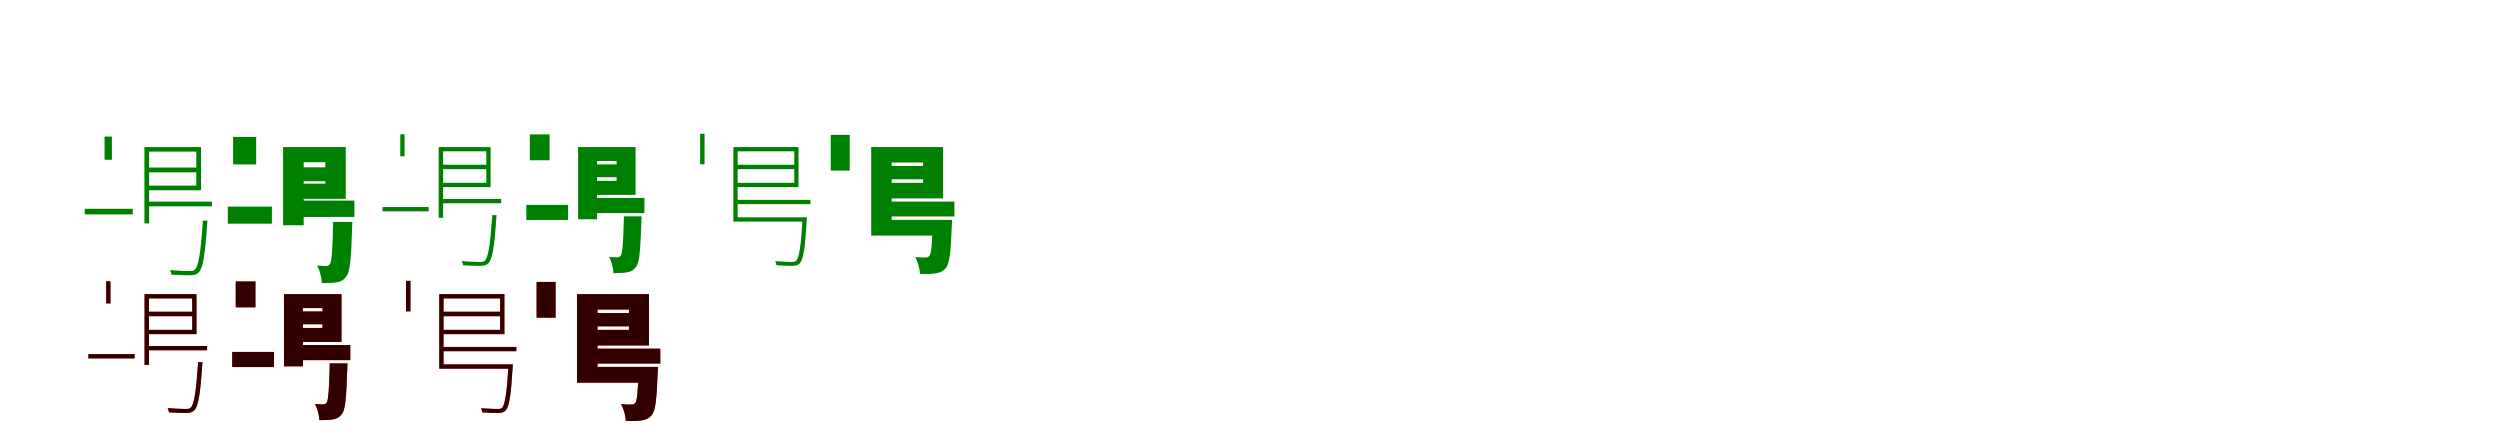 <?xml version="1.0" encoding="UTF-8"?>
<svg width="1700" height="300" xmlns="http://www.w3.org/2000/svg">
<rect width="100%" height="100%" fill="white"/>
<g fill="green" transform="translate(100 100) scale(0.1 -0.1)"><path d="M0.0 0.0V-31.0H335.0V-262.0H0.0V-294.0H367.0V0.0ZM-424.0 -420.0V-458.0H-97.0V-420.0ZM-289.0 71.0V-86.0H-239.0V71.0ZM-18.0 0.0V-519.0H14.0V0.0ZM-3.0 -371.0V-403.0H441.0V-371.0ZM1.0 -139.0V-172.0H356.0V-139.0ZM379.0 -500.0V-508.0C364.0 -728.0 349.0 -811.0 325.0 -833.0C318.0 -842.0 307.0 -843.0 289.0 -843.0C271.0 -843.0 215.0 -842.0 156.0 -836.0C162.0 -846.0 165.0 -859.0 166.0 -868.0C219.0 -871.0 271.0 -872.0 295.0 -872.0C322.0 -871.0 337.0 -867.0 351.0 -853.0C379.0 -825.0 394.0 -746.0 409.0 -522.0C410.0 -514.0 411.0 -500.0 411.0 -500.0Z"/></g>
<g fill="green" transform="translate(200 100) scale(0.1 -0.1)"><path d="M0.0 0.0V-103.0H212.0V-249.0H0.0V-352.0H351.0V0.0ZM-451.0 -405.0V-521.0H-151.0V-405.0ZM-415.0 69.0V-118.0H-258.0V69.0ZM-75.0 0.0V-532.0H65.0V0.0ZM3.0 -364.0V-475.0H410.0V-364.0ZM8.0 -138.0V-232.0H277.0V-138.0ZM265.0 -509.0V-529.0C261.0 -714.0 255.0 -779.0 243.0 -797.0C235.0 -806.0 227.0 -809.0 215.0 -809.0C202.0 -809.0 183.0 -808.0 157.0 -806.0C174.0 -838.0 187.0 -888.0 189.0 -925.0C228.0 -925.0 265.0 -924.0 288.0 -920.0C315.0 -916.0 336.0 -906.0 355.0 -880.0C380.0 -849.0 388.0 -761.0 394.0 -557.0C395.0 -542.0 396.0 -509.0 396.0 -509.0Z"/></g>
<g fill="green" transform="translate(300 100) scale(0.1 -0.1)"><path d="M0.0 0.0V-29.0H307.0V-243.0H0.0V-272.0H336.0V0.0ZM-399.0 -408.0V-437.0H-85.0V-408.0ZM-278.0 87.0V-63.0H-249.0V87.0ZM-17.0 0.0V-481.0H13.0V0.0ZM-3.0 -353.0V-382.0H408.0V-353.0ZM1.0 -120.0V-150.0H323.0V-120.0ZM347.0 -463.0V-470.0C333.0 -674.0 319.0 -751.0 297.0 -772.0C290.0 -780.0 280.0 -781.0 263.0 -781.0C246.0 -781.0 194.0 -780.0 140.0 -775.0C145.0 -784.0 148.0 -796.0 149.0 -804.0C198.0 -807.0 246.0 -808.0 269.0 -808.0C294.0 -807.0 308.0 -803.0 321.0 -790.0C347.0 -764.0 361.0 -691.0 375.0 -483.0C376.0 -476.0 377.0 -463.0 377.0 -463.0Z"/></g>
<g fill="green" transform="translate(400 100) scale(0.1 -0.1)"><path d="M0.0 0.0V-95.0H193.0V-230.0H0.0V-325.0H322.0V0.0ZM-421.0 -393.0V-496.0H-137.0V-393.0ZM-397.0 86.0V-90.0H-263.0V86.0ZM-69.0 0.0V-491.0H60.0V0.0ZM3.0 -346.0V-449.0H382.0V-346.0ZM8.0 -118.0V-205.0H247.0V-118.0ZM242.0 -471.0V-489.0C238.0 -661.0 232.0 -722.0 221.0 -738.0C214.0 -747.0 207.0 -750.0 196.0 -750.0C184.0 -750.0 166.0 -749.0 142.0 -747.0C158.0 -776.0 170.0 -823.0 172.0 -857.0C208.0 -857.0 242.0 -856.0 263.0 -852.0C288.0 -848.0 307.0 -839.0 325.0 -815.0C348.0 -786.0 355.0 -705.0 361.0 -515.0C362.0 -501.0 363.0 -471.0 363.0 -471.0Z"/></g>
<g fill="green" transform="translate(500 100) scale(0.1 -0.1)"><path d="M0.0 0.0V-29.0H401.0V-243.0H0.0V-272.0H430.0V0.0ZM-239.0 90.0V-117.0H-209.0V90.0ZM-13.0 -478.0V-507.0H468.0V-478.0ZM-13.0 0.0V-490.0H16.0V0.0ZM1.0 -120.0V-150.0H417.0V-120.0ZM3.0 -359.0V-388.0H511.0V-359.0ZM458.0 -478.0V-485.0C446.0 -681.0 433.0 -752.0 415.0 -772.0C408.0 -780.0 399.0 -781.0 382.0 -781.0C368.0 -781.0 320.0 -780.0 271.0 -776.0C276.0 -784.0 279.0 -796.0 280.0 -804.0C324.0 -807.0 368.0 -808.0 388.0 -808.0C413.0 -807.0 427.0 -803.0 438.0 -791.0C462.0 -766.0 474.0 -697.0 486.0 -498.0C487.0 -491.0 487.0 -478.0 487.0 -478.0Z"/></g>
<g fill="green" transform="translate(600 100) scale(0.1 -0.1)"><path d="M0.0 0.0V-105.0H277.0V-243.0H0.0V-349.0H413.0V0.0ZM-351.0 83.0V-160.0H-222.0V83.0ZM-76.0 -495.0V-602.0H375.0V-495.0ZM-76.0 0.0V-549.0H63.0V0.0ZM2.0 -129.0V-219.0H336.0V-129.0ZM-1.0 -371.0V-472.0H490.0V-371.0ZM343.0 -495.0V-513.0C338.0 -667.0 332.0 -725.0 320.0 -740.0C312.0 -749.0 304.0 -751.0 292.0 -751.0C277.0 -751.0 252.0 -751.0 223.0 -748.0C241.0 -779.0 254.0 -827.0 256.0 -863.0C299.0 -864.0 338.0 -863.0 362.0 -859.0C390.0 -855.0 413.0 -846.0 433.0 -821.0C456.0 -791.0 466.0 -714.0 472.0 -541.0C474.0 -526.0 474.0 -495.0 474.0 -495.0Z"/></g>
<g fill="red" transform="translate(100 200) scale(0.1 -0.1)"><path d="M0.0 0.0V-29.0H307.0V-243.0H0.0V-272.0H336.0V0.0ZM-399.0 -408.0V-437.0H-85.0V-408.0ZM-278.0 87.0V-63.0H-249.0V87.0ZM-17.0 0.0V-481.0H13.0V0.0ZM-3.0 -353.0V-382.0H408.0V-353.0ZM1.0 -120.0V-150.0H323.0V-120.0ZM347.0 -463.0V-470.0C333.0 -674.0 319.0 -751.0 297.0 -772.0C290.0 -780.0 280.0 -781.0 263.0 -781.0C246.0 -781.0 194.0 -780.0 140.0 -775.0C145.0 -784.0 148.0 -796.0 149.0 -804.0C198.0 -807.0 246.0 -808.0 269.0 -808.0C294.0 -807.0 308.0 -803.0 321.0 -790.0C347.0 -764.0 361.0 -691.0 375.0 -483.0C376.0 -476.0 377.0 -463.0 377.0 -463.0Z"/></g>
<g fill="black" opacity=".8" transform="translate(100 200) scale(0.1 -0.1)"><path d="M0.0 0.0V-29.0H307.0V-243.0H0.0V-272.0H336.0V0.0ZM-399.0 -408.0V-437.0H-85.0V-408.0ZM-278.0 87.0V-63.0H-249.0V87.0ZM-17.0 0.0V-481.0H13.0V0.0ZM-3.0 -353.0V-382.0H408.0V-353.0ZM1.0 -120.0V-150.0H323.0V-120.0ZM347.0 -463.0V-470.0C333.0 -674.0 319.0 -751.0 297.0 -772.0C290.0 -780.0 280.0 -781.0 263.0 -781.0C246.0 -781.0 194.0 -780.0 140.0 -775.0C145.0 -784.0 148.0 -796.0 149.0 -804.0C198.0 -807.0 246.0 -808.0 269.0 -808.0C294.0 -807.0 308.0 -803.0 321.0 -790.0C347.0 -764.0 361.0 -691.0 375.0 -483.0C376.0 -476.0 377.0 -463.0 377.0 -463.0Z"/></g>
<g fill="red" transform="translate(200 200) scale(0.1 -0.1)"><path d="M0.0 0.0V-95.0H193.0V-230.0H0.0V-325.0H322.0V0.0ZM-421.0 -393.0V-496.0H-137.0V-393.0ZM-397.0 86.0V-90.0H-263.0V86.0ZM-69.0 0.0V-491.0H60.0V0.0ZM3.0 -346.0V-449.0H382.0V-346.0ZM8.0 -118.0V-205.0H247.0V-118.0ZM242.0 -471.0V-489.0C238.0 -661.0 232.0 -722.0 221.0 -738.0C214.0 -747.0 207.0 -750.0 196.0 -750.0C184.0 -750.0 166.0 -749.0 142.0 -747.0C158.0 -776.0 170.0 -823.0 172.0 -857.0C208.0 -857.0 242.0 -856.0 263.0 -852.0C288.0 -848.0 307.0 -839.0 325.0 -815.0C348.0 -786.0 355.0 -705.0 361.0 -515.0C362.0 -501.0 363.0 -471.0 363.0 -471.0Z"/></g>
<g fill="black" opacity=".8" transform="translate(200 200) scale(0.1 -0.1)"><path d="M0.0 0.0V-95.0H193.0V-230.0H0.0V-325.0H322.0V0.0ZM-421.0 -393.0V-496.0H-137.0V-393.0ZM-397.0 86.0V-90.0H-263.0V86.0ZM-69.0 0.0V-491.0H60.0V0.0ZM3.0 -346.0V-449.0H382.0V-346.0ZM8.0 -118.0V-205.0H247.0V-118.0ZM242.0 -471.0V-489.0C238.0 -661.0 232.0 -722.0 221.0 -738.0C214.0 -747.0 207.0 -750.0 196.0 -750.0C184.0 -750.0 166.0 -749.0 142.0 -747.0C158.0 -776.0 170.0 -823.0 172.0 -857.0C208.0 -857.0 242.0 -856.0 263.0 -852.0C288.0 -848.0 307.0 -839.0 325.0 -815.0C348.0 -786.0 355.0 -705.0 361.0 -515.0C362.0 -501.0 363.0 -471.0 363.0 -471.0Z"/></g>
<g fill="red" transform="translate(300 200) scale(0.1 -0.1)"><path d="M0.0 0.0V-29.0H401.0V-243.0H0.0V-272.0H430.0V0.0ZM-239.0 90.0V-117.0H-209.0V90.0ZM-13.0 -478.0V-507.0H468.0V-478.0ZM-13.0 0.0V-490.0H16.0V0.0ZM1.0 -120.0V-150.0H417.0V-120.0ZM3.0 -359.0V-388.0H511.0V-359.0ZM458.0 -478.0V-485.0C446.0 -681.0 433.0 -752.0 415.0 -772.0C408.0 -780.0 399.0 -781.0 382.0 -781.0C368.0 -781.0 320.0 -780.0 271.0 -776.0C276.0 -784.0 279.0 -796.0 280.0 -804.0C324.0 -807.0 368.0 -808.0 388.0 -808.0C413.0 -807.0 427.0 -803.0 438.0 -791.0C462.0 -766.0 474.0 -697.0 486.0 -498.0C487.0 -491.0 487.0 -478.0 487.0 -478.0Z"/></g>
<g fill="black" opacity=".8" transform="translate(300 200) scale(0.1 -0.1)"><path d="M0.0 0.0V-29.0H401.0V-243.0H0.0V-272.0H430.0V0.0ZM-239.0 90.0V-117.0H-209.0V90.0ZM-13.0 -478.0V-507.0H468.0V-478.0ZM-13.0 0.0V-490.0H16.0V0.0ZM1.0 -120.0V-150.0H417.0V-120.0ZM3.0 -359.0V-388.0H511.0V-359.0ZM458.0 -478.0V-485.0C446.0 -681.0 433.0 -752.0 415.0 -772.0C408.0 -780.0 399.0 -781.0 382.0 -781.0C368.0 -781.0 320.0 -780.0 271.0 -776.0C276.0 -784.0 279.0 -796.0 280.0 -804.0C324.0 -807.0 368.0 -808.0 388.0 -808.0C413.0 -807.0 427.0 -803.0 438.0 -791.0C462.0 -766.0 474.0 -697.0 486.0 -498.0C487.0 -491.0 487.0 -478.0 487.0 -478.0Z"/></g>
<g fill="red" transform="translate(400 200) scale(0.1 -0.1)"><path d="M0.0 0.0V-105.0H277.0V-243.0H0.0V-349.0H413.0V0.0ZM-351.0 83.0V-160.0H-222.0V83.0ZM-76.0 -495.0V-602.0H375.0V-495.0ZM-76.0 0.0V-549.0H63.0V0.0ZM2.0 -129.0V-219.0H336.0V-129.0ZM-1.0 -371.0V-472.0H490.0V-371.0ZM343.0 -495.0V-513.0C338.0 -667.0 332.0 -725.0 320.0 -740.0C312.0 -749.0 304.0 -751.0 292.0 -751.0C277.0 -751.0 252.0 -751.0 223.0 -748.0C241.0 -779.0 254.0 -827.0 256.0 -863.0C299.0 -864.0 338.0 -863.0 362.0 -859.0C390.0 -855.0 413.0 -846.0 433.0 -821.0C456.0 -791.0 466.0 -714.0 472.0 -541.0C474.0 -526.0 474.0 -495.0 474.0 -495.0Z"/></g>
<g fill="black" opacity=".8" transform="translate(400 200) scale(0.1 -0.1)"><path d="M0.0 0.0V-105.0H277.0V-243.0H0.0V-349.0H413.0V0.0ZM-351.0 83.0V-160.0H-222.0V83.0ZM-76.0 -495.0V-602.0H375.0V-495.0ZM-76.0 0.0V-549.0H63.0V0.0ZM2.0 -129.0V-219.0H336.0V-129.0ZM-1.0 -371.0V-472.0H490.0V-371.0ZM343.0 -495.0V-513.0C338.0 -667.0 332.0 -725.0 320.0 -740.0C312.0 -749.0 304.0 -751.0 292.0 -751.0C277.0 -751.0 252.0 -751.0 223.0 -748.0C241.0 -779.0 254.0 -827.0 256.0 -863.0C299.0 -864.0 338.0 -863.0 362.0 -859.0C390.0 -855.0 413.0 -846.0 433.0 -821.0C456.0 -791.0 466.0 -714.0 472.0 -541.0C474.0 -526.0 474.0 -495.0 474.0 -495.0Z"/></g>
</svg>

